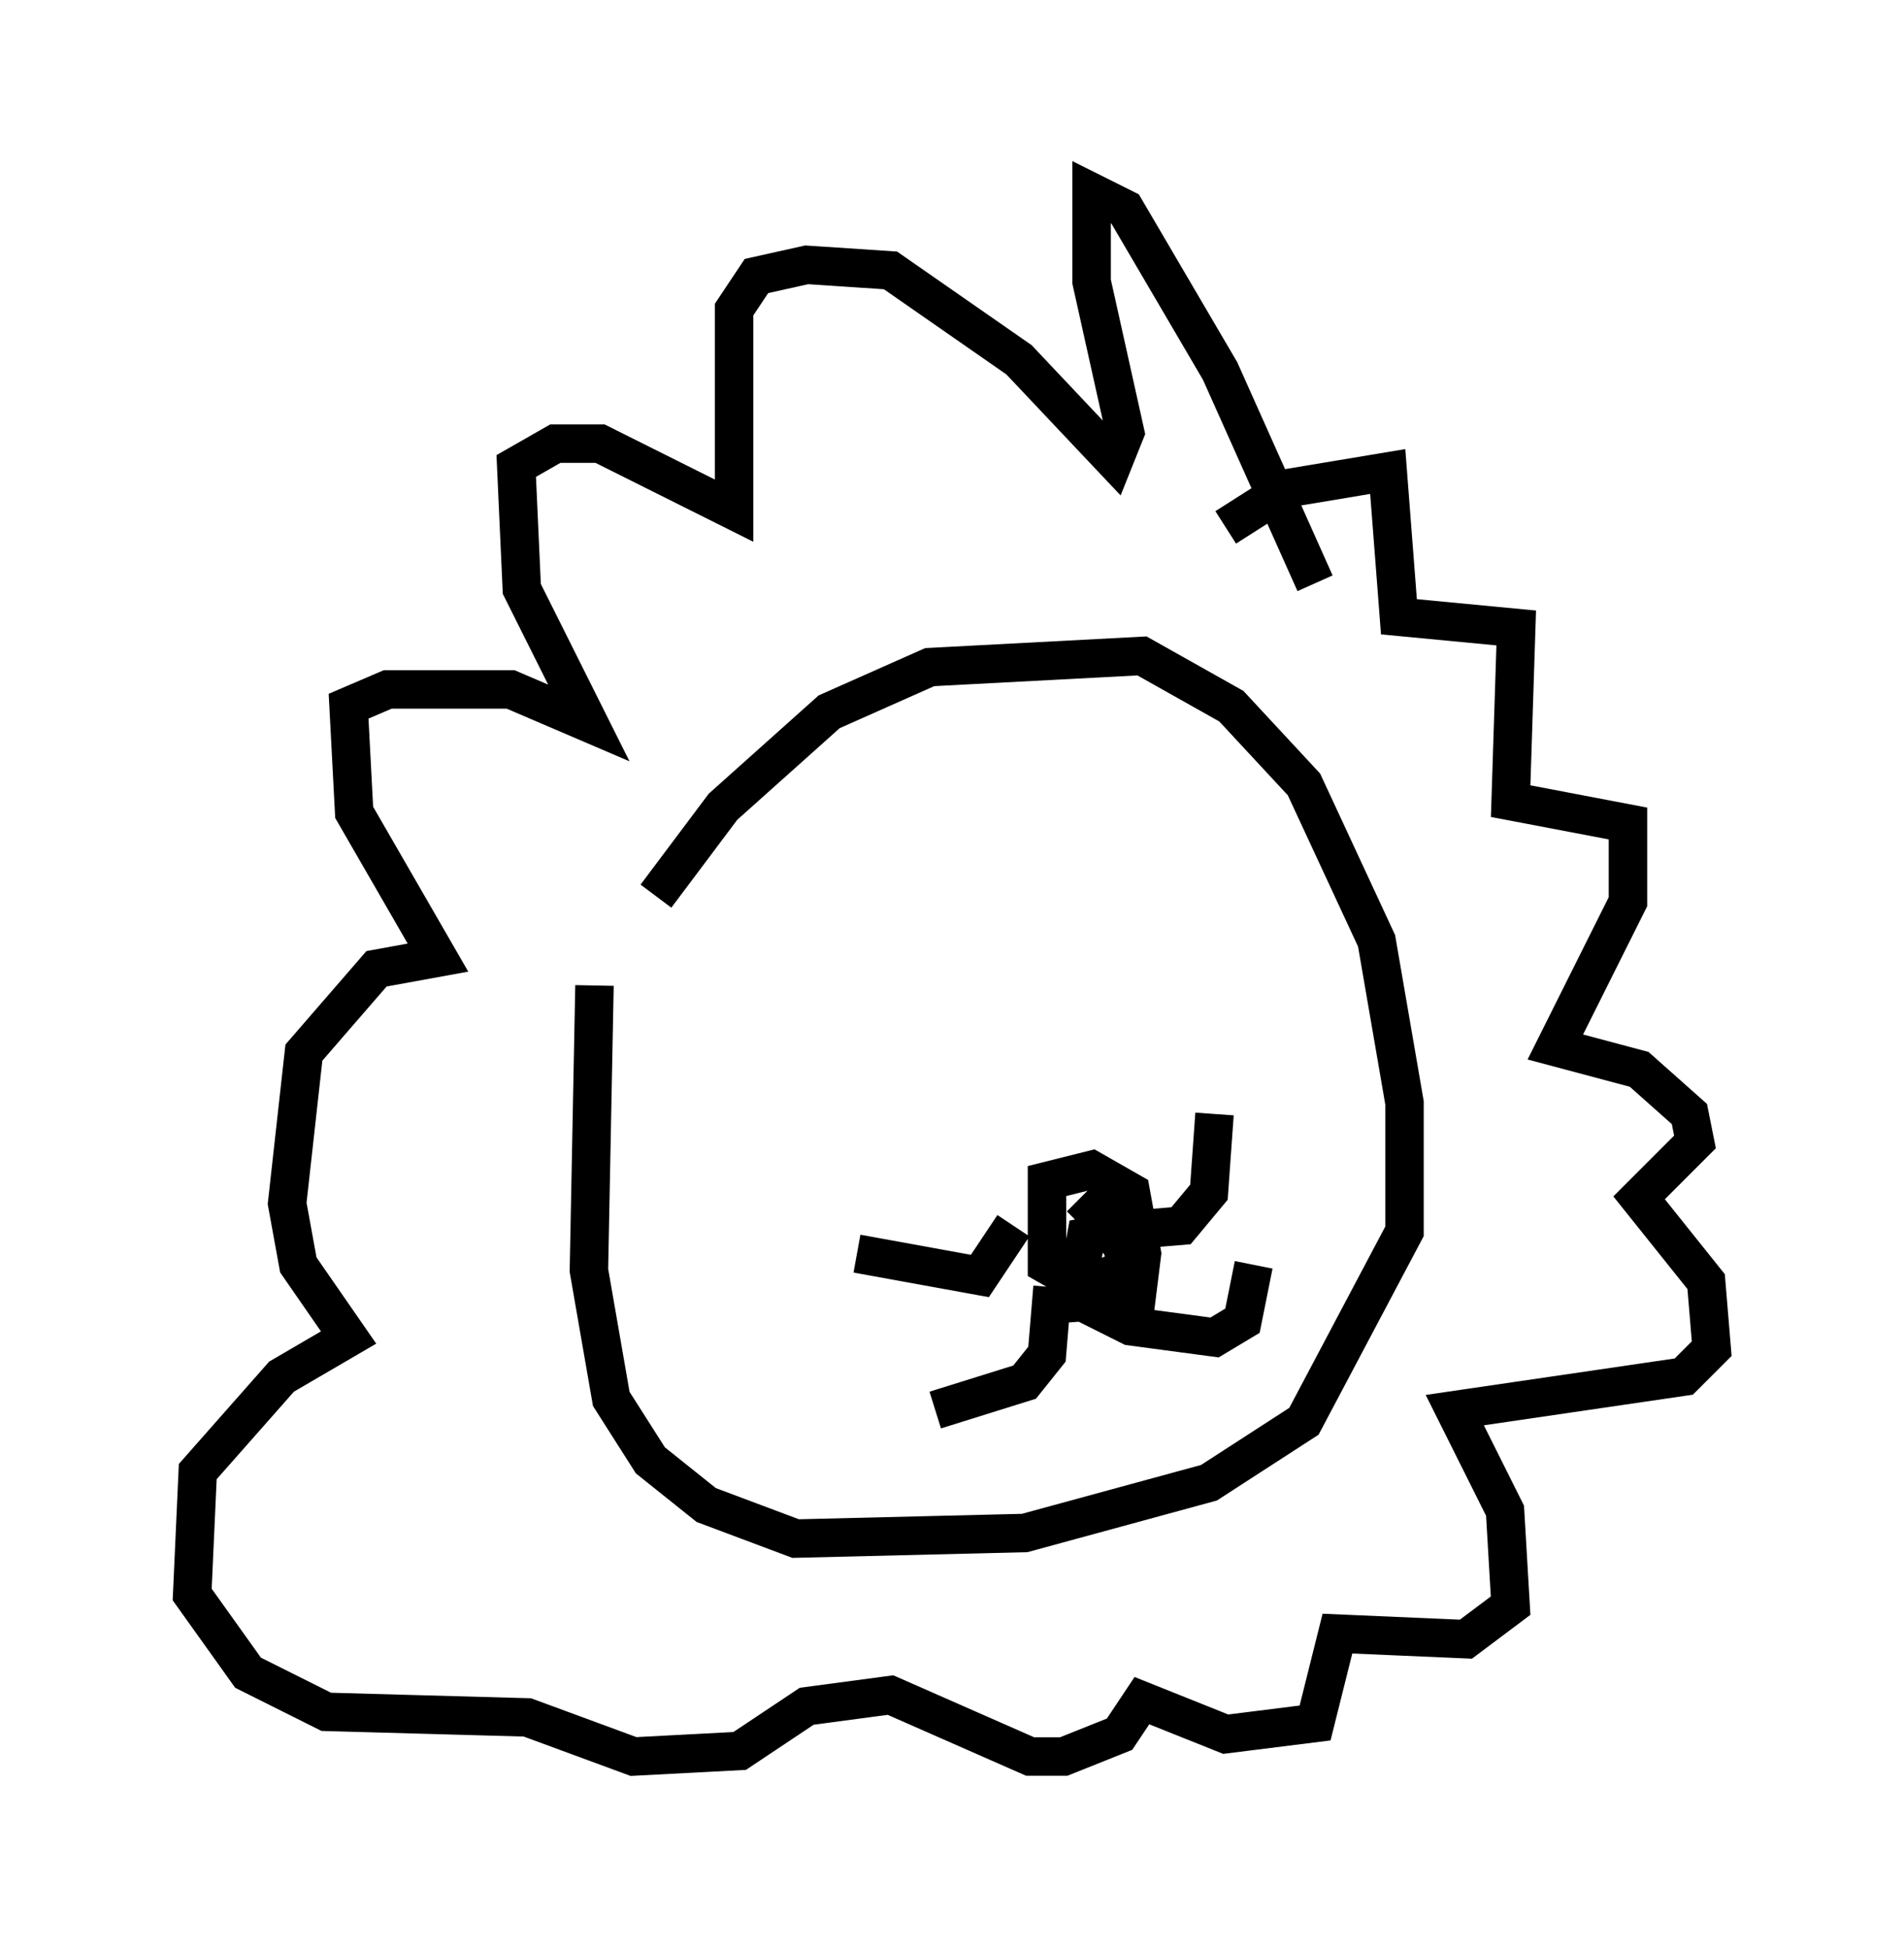<?xml version="1.0" encoding="utf-8" ?>
<svg baseProfile="full" height="50.67" version="1.1" width="49.508" xmlns="http://www.w3.org/2000/svg" xmlns:ev="http://www.w3.org/2001/xml-events" xmlns:xlink="http://www.w3.org/1999/xlink"><defs /><rect fill="white" height="50.67" width="49.508" x="0" y="0" /><path d="M17.056, 24.899 m0.0, -1.598 l1.743, -2.324 2.76, -2.469 l2.615, -1.162 5.52, -0.291 l2.324, 1.307 1.888, 2.034 l1.888, 4.067 0.726, 4.212 l0.0, 3.341 -2.615, 4.939 l-2.469, 1.598 -4.793, 1.307 l-5.955, 0.145 -2.324, -0.872 l-1.453, -1.162 -1.017, -1.598 l-0.581, -3.341 0.145, -7.408 m16.413, -11.911 l1.598, -1.017 2.615, -0.436 l0.291, 3.777 3.05, 0.291 l-0.145, 4.503 3.05, 0.581 l0.0, 2.034 -1.888, 3.777 l2.179, 0.581 1.307, 1.162 l0.145, 0.726 -1.453, 1.453 l1.743, 2.179 0.145, 1.743 l-0.726, 0.726 -5.955, 0.872 l1.307, 2.615 0.145, 2.469 l-1.162, 0.872 -3.341, -0.145 l-0.581, 2.324 -2.324, 0.291 l-2.179, -0.872 -0.581, 0.872 l-1.453, 0.581 -0.872, 0.0 l-3.631, -1.598 -2.179, 0.291 l-1.743, 1.162 -2.76, 0.145 l-2.76, -1.017 -5.229, -0.145 l-2.034, -1.017 -1.453, -2.034 l0.145, -3.196 2.179, -2.469 l1.743, -1.017 -1.307, -1.888 l-0.291, -1.598 0.436, -3.922 l1.888, -2.179 1.598, -0.291 l-2.179, -3.777 -0.145, -2.76 l1.017, -0.436 3.196, 0.0 l2.034, 0.872 -1.743, -3.486 l-0.145, -3.196 1.017, -0.581 l1.162, 0.0 3.486, 1.743 l0.0, -5.229 0.581, -0.872 l1.307, -0.291 2.179, 0.145 l3.341, 2.324 2.469, 2.615 l0.291, -0.726 -0.872, -3.922 l0.0, -2.324 0.872, 0.436 l2.469, 4.212 2.469, 5.52 m-11.911, 17.43 l3.196, 0.581 0.872, -1.307 m1.743, -0.726 l0.872, 0.872 1.743, -0.145 l0.726, -0.872 0.145, -2.034 m-4.212, 4.503 l-0.145, 1.743 -0.581, 0.726 l-2.324, 0.726 m3.341, -3.05 l1.743, 0.872 2.179, 0.291 l0.726, -0.436 0.291, -1.453 m-4.648, 0.872 l0.291, -1.598 0.726, -0.145 l0.436, 0.872 -1.162, 0.581 l-1.017, -0.581 0.0, -2.179 l1.162, -0.291 1.017, 0.581 l0.291, 1.598 -0.145, 1.162 l-2.034, 0.145 " fill="none" stroke="black" stroke-width="1" /></svg>